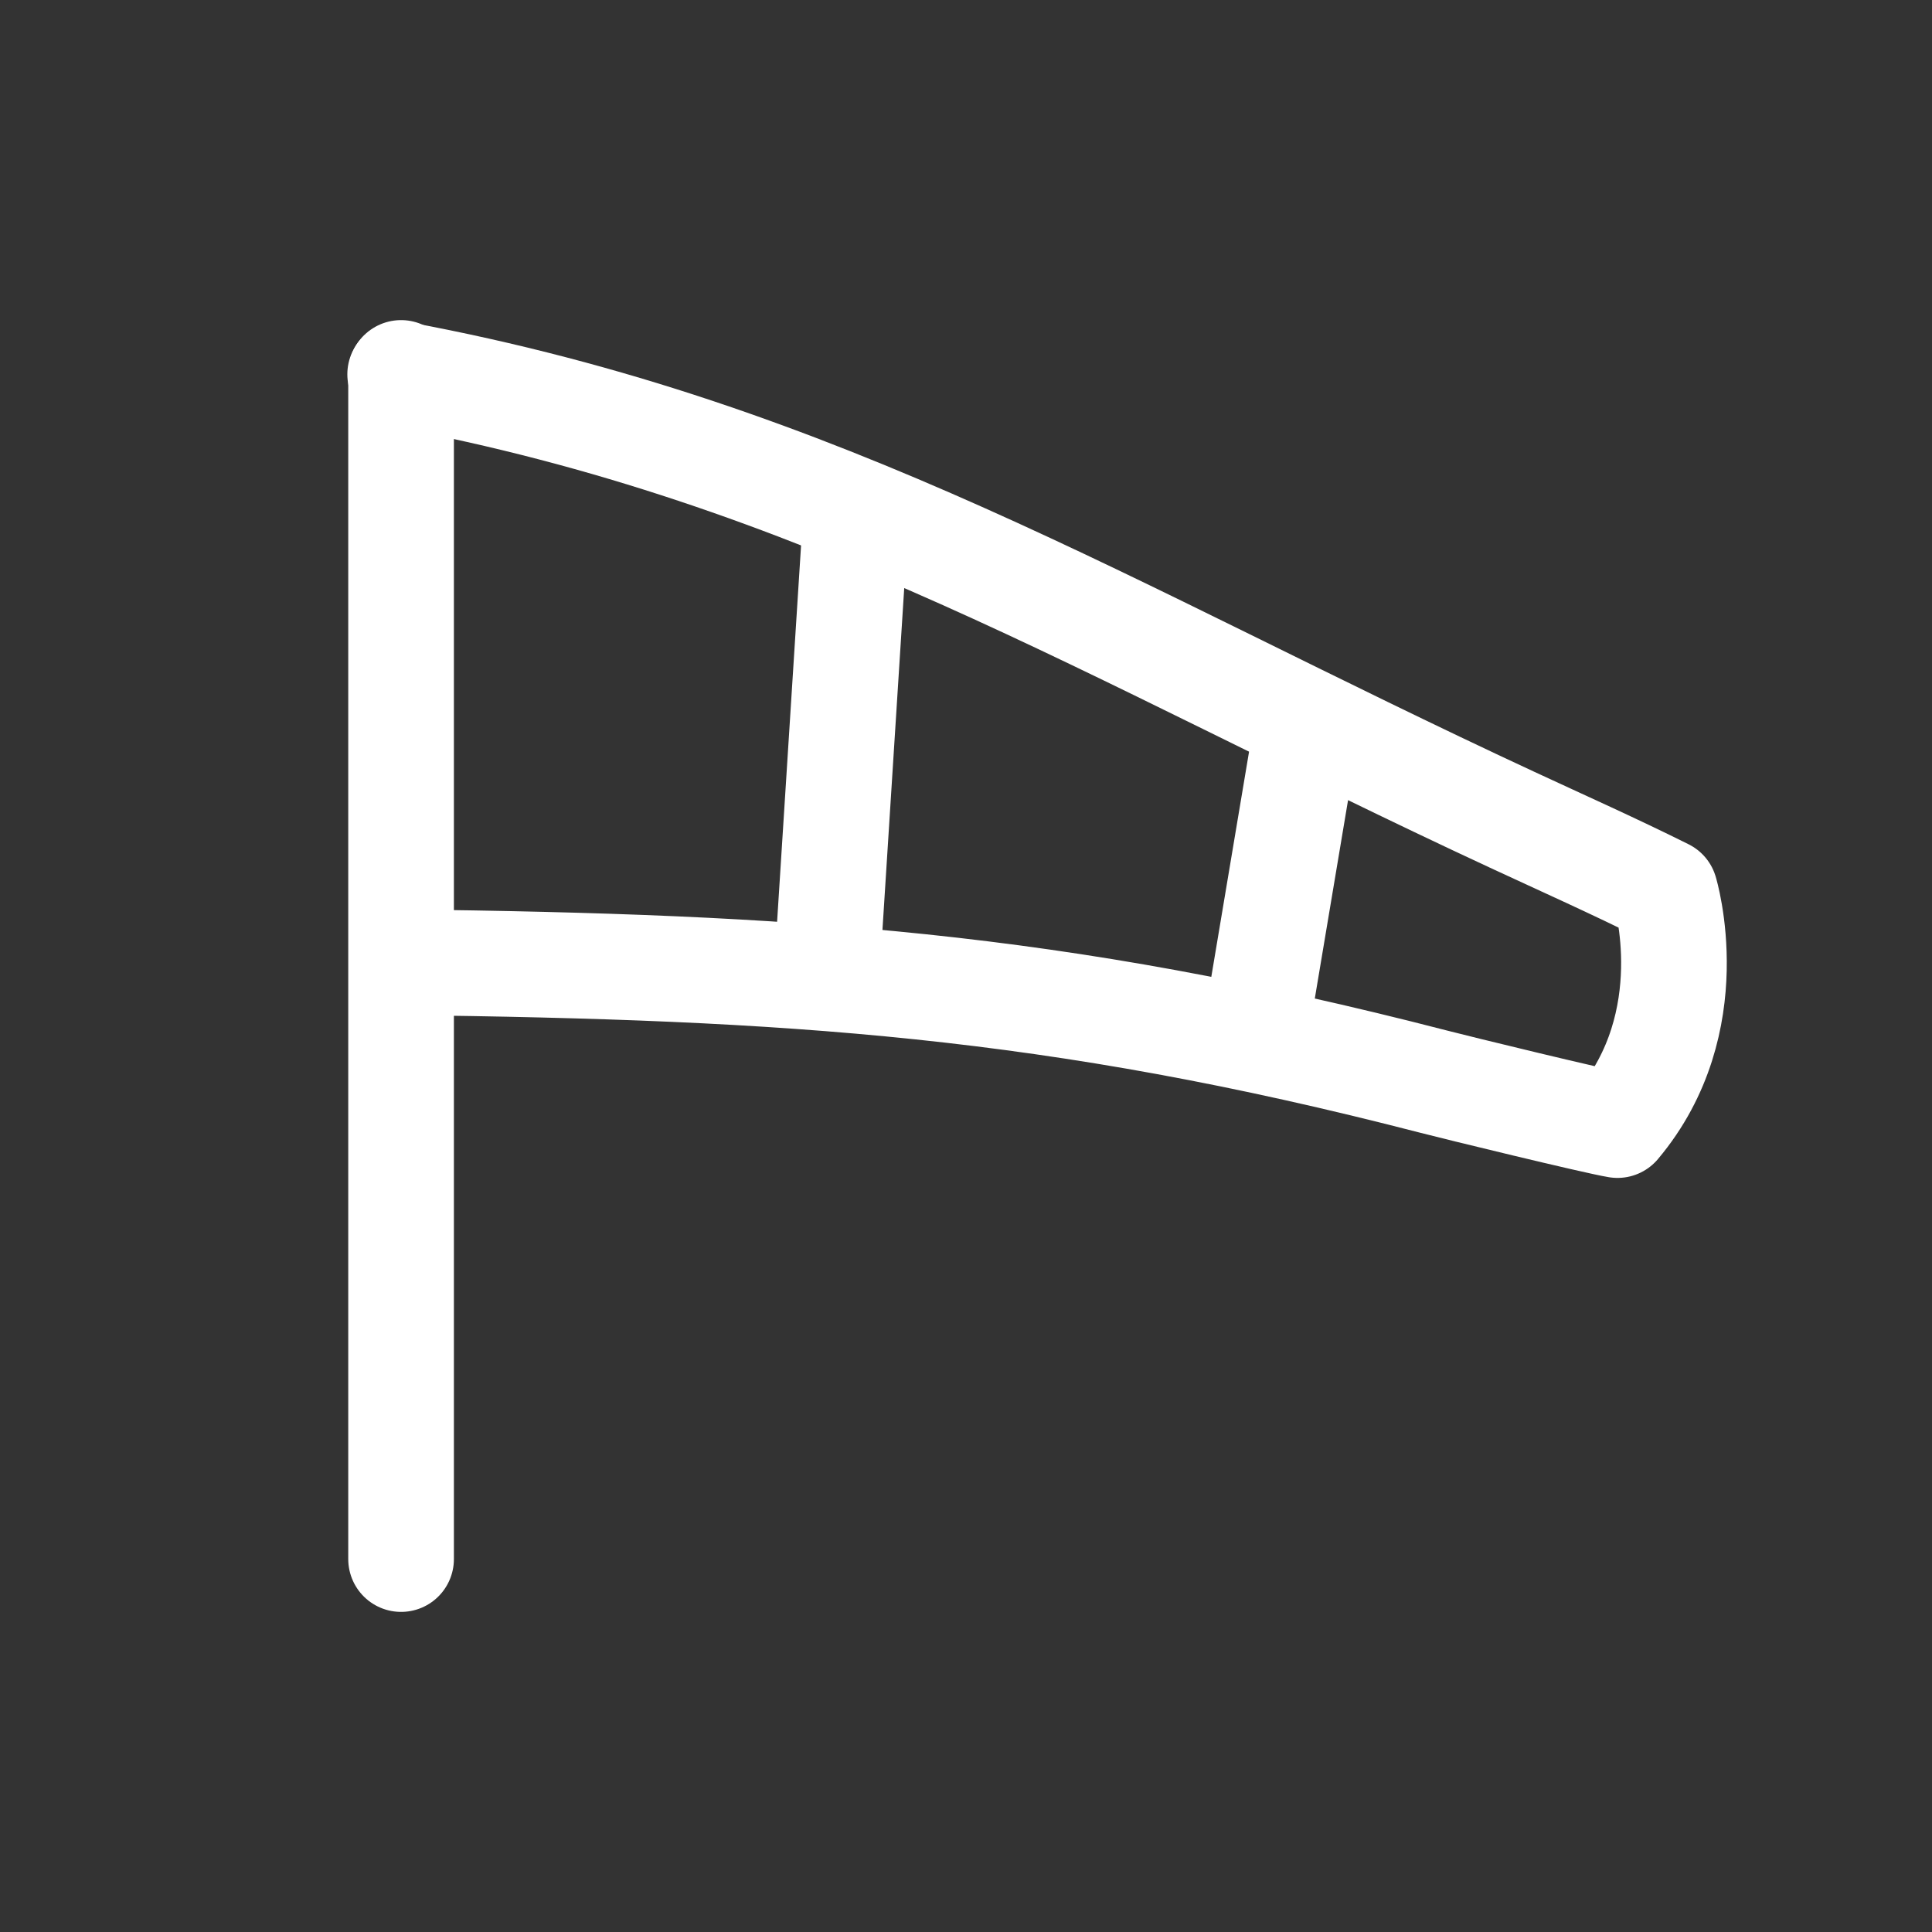 <?xml version="1.0" encoding="utf-8"?>
<!-- Generator: Adobe Illustrator 16.0.0, SVG Export Plug-In . SVG Version: 6.00 Build 0)  -->
<!DOCTYPE svg PUBLIC "-//W3C//DTD SVG 1.1//EN" "http://www.w3.org/Graphics/SVG/1.1/DTD/svg11.dtd">
<svg version="1.1" id="Ebene_1" xmlns="http://www.w3.org/2000/svg" xmlns:xlink="http://www.w3.org/1999/xlink" x="0px" y="0px"
	 width="32px" height="32px" viewBox="0 0 32 32" enable-background="new 0 0 32 32" xml:space="preserve">
<rect x="0" y="0" width="32" height="32" fill="#333333" stroke="none"/>
<line fill="none" stroke="#FFFFFF" stroke-width="1.75" stroke-linecap="round" stroke-linejoin="round" stroke-miterlimit="10" x1="6.643" y1="25.823" x2="6.643" y2="6.177"/>
<path fill="none" stroke="#FFFFFF" stroke-width="1.75" stroke-linecap="round" stroke-linejoin="round" stroke-miterlimit="10" d="
	M6.628,6.2c6.988,1.303,11.713,4.264,18.412,7.375c0.848,0.394,1.698,0.773,2.538,1.192c0,0,0.654,2.155-0.787,3.868
	c-0.362-0.059-2.667-0.621-3.051-0.721c-6.296-1.628-10.65-1.897-17.08-1.977"/>
<line fill="none" stroke="#FFFFFF" stroke-width="1.75" stroke-linecap="round" stroke-linejoin="round" stroke-miterlimit="10" x1="14.178" y1="8.516" x2="13.69" y2="16.177"/>
<line fill="none" stroke="#FFFFFF" stroke-width="1.75" stroke-linecap="round" stroke-linejoin="round" stroke-miterlimit="10" x1="21.655" y1="11.976" x2="20.78" y2="17.195"/>
</svg>
